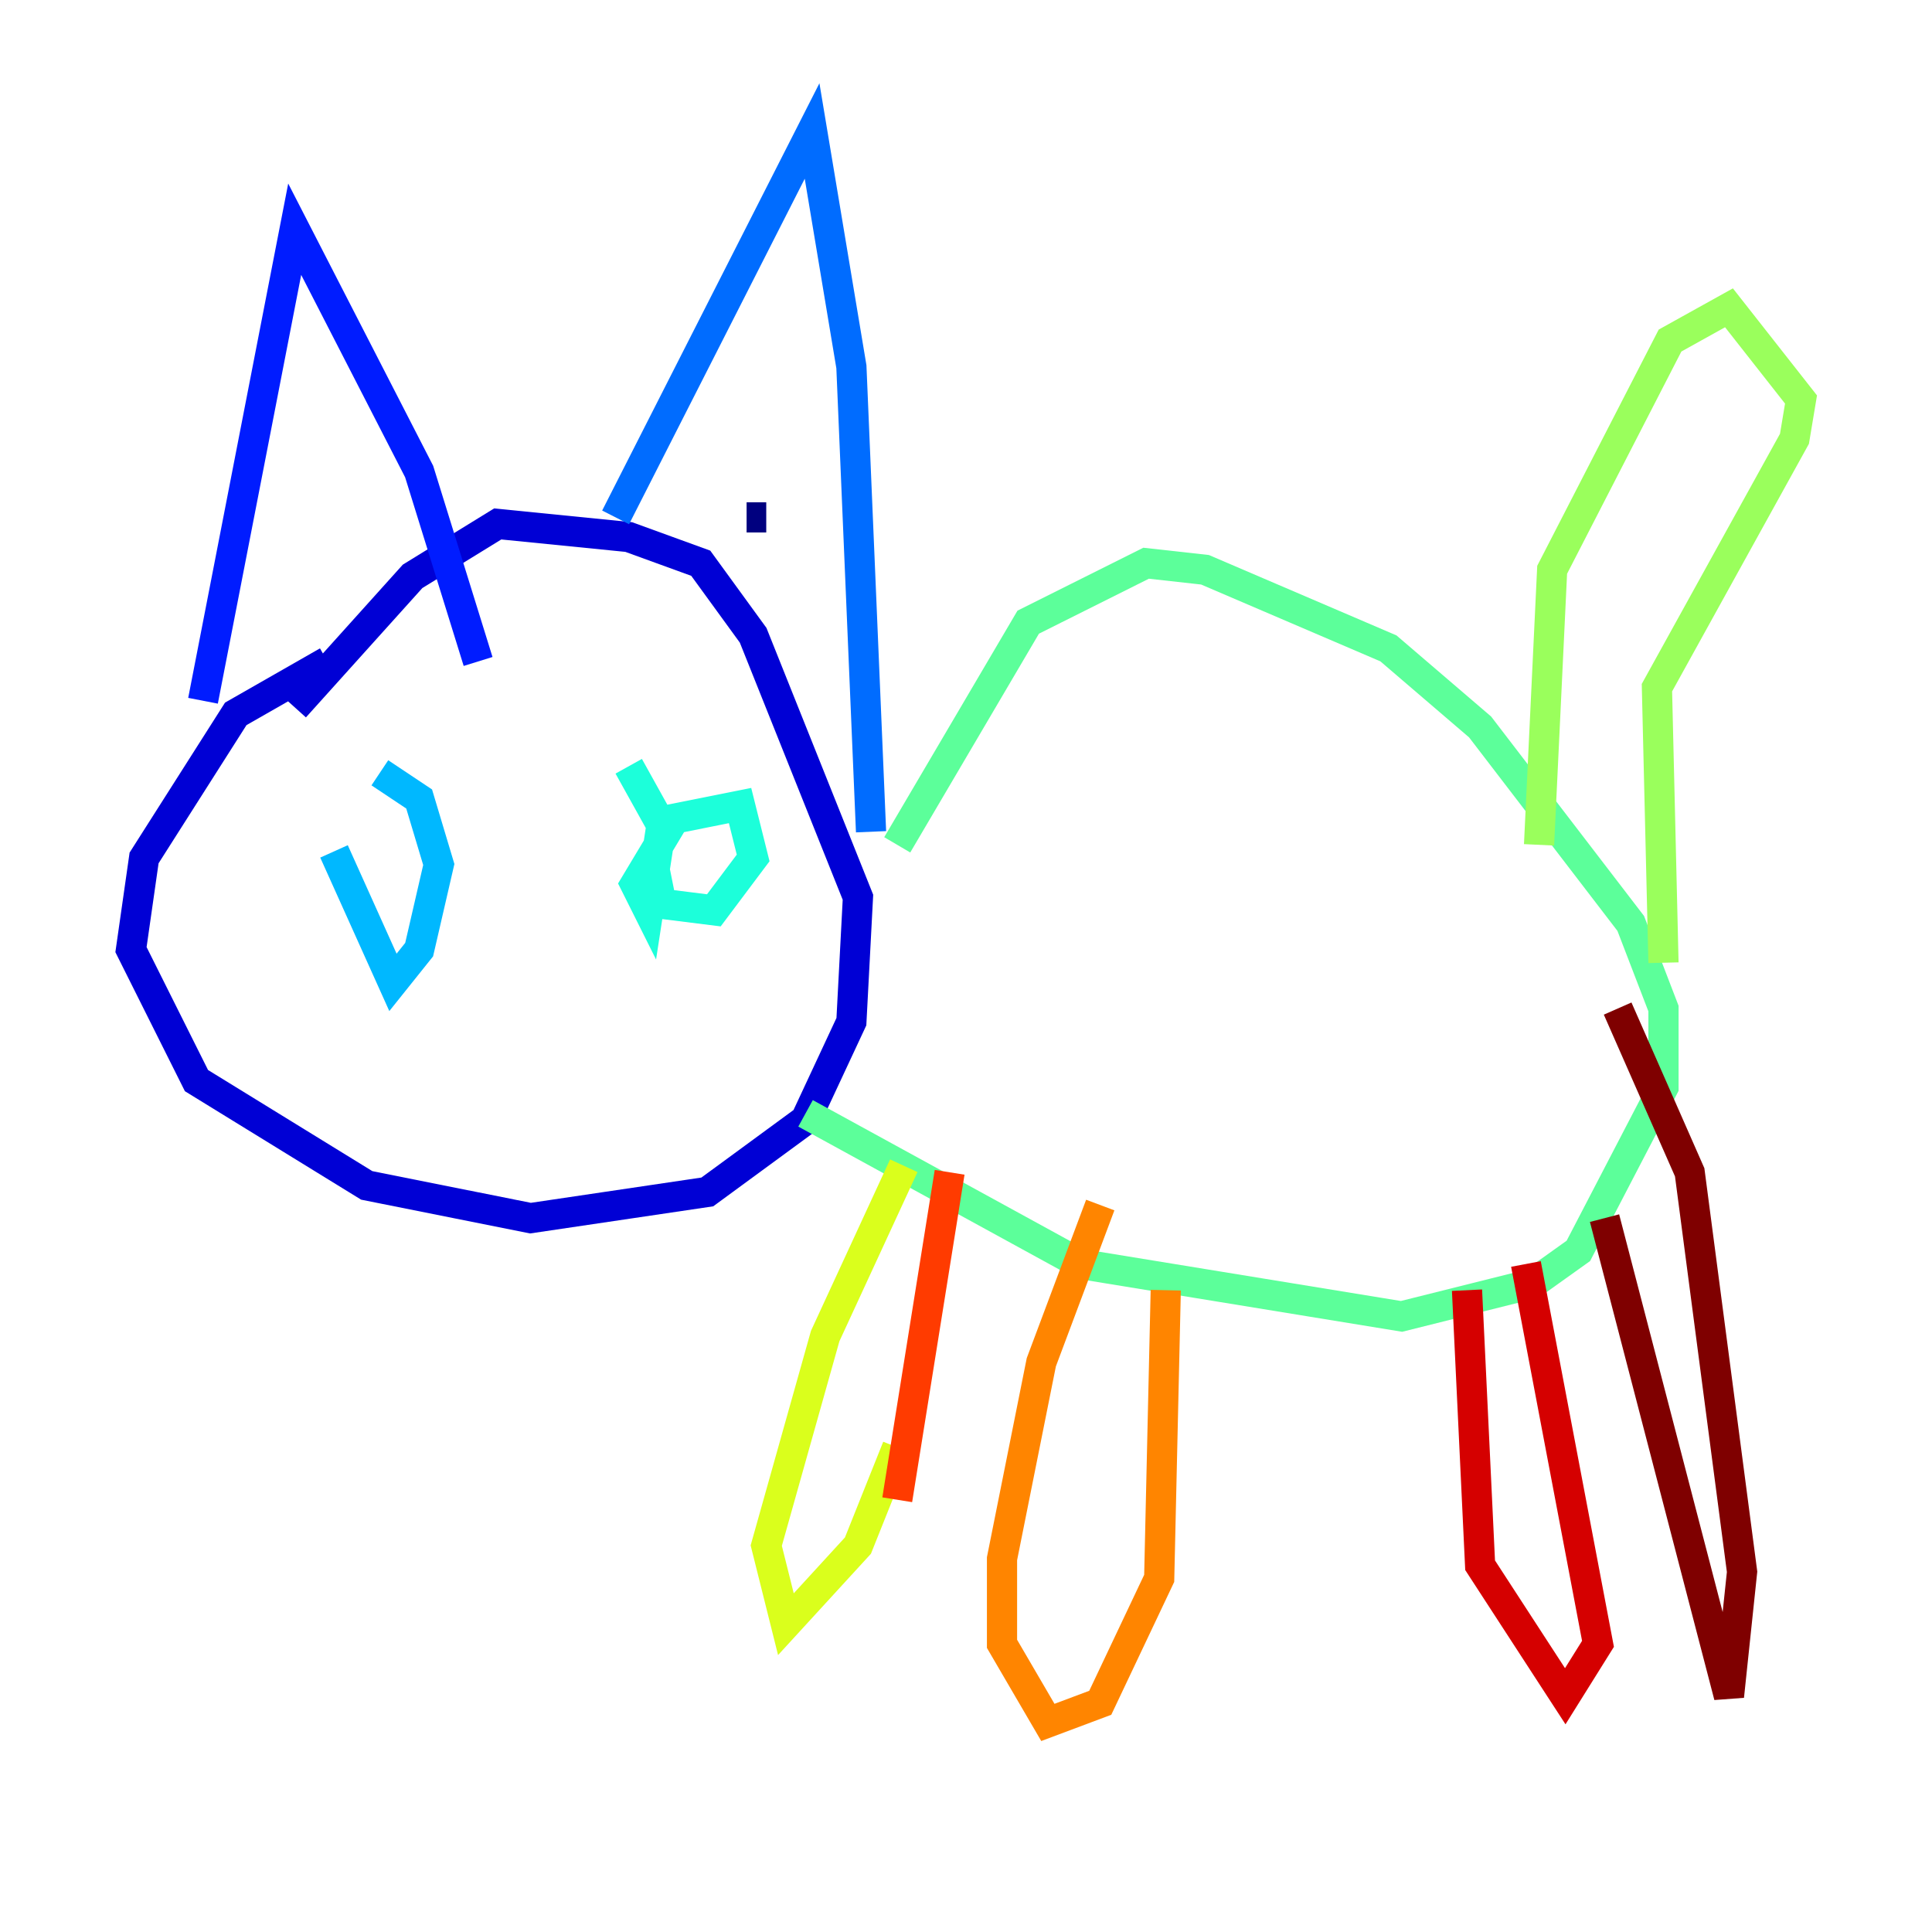 <?xml version="1.0" encoding="utf-8" ?>
<svg baseProfile="tiny" height="128" version="1.2" viewBox="0,0,128,128" width="128" xmlns="http://www.w3.org/2000/svg" xmlns:ev="http://www.w3.org/2001/xml-events" xmlns:xlink="http://www.w3.org/1999/xlink"><defs /><polyline fill="none" points="50.766,34.278 49.464,34.278" stroke="#00007f" stroke-width="2" /><polyline fill="none" points="21.695,43.824 15.62,47.295 9.546,56.841 8.678,62.915 13.017,71.593 24.298,78.536 35.146,80.705 46.861,78.969 53.37,74.197 56.407,67.688 56.841,59.444 49.898,42.088 46.427,37.315 41.654,35.58 32.976,34.712 27.336,38.183 19.525,46.861" stroke="#0000d5" stroke-width="2" /><polyline fill="none" points="13.451,46.427 19.525,15.186 27.77,31.241 31.675,43.824" stroke="#001cff" stroke-width="2" /><polyline fill="none" points="40.786,34.278 53.803,8.678 56.407,24.298 57.709,55.105" stroke="#006cff" stroke-width="2" /><polyline fill="none" points="25.166,51.2 27.77,52.936 29.071,57.275 27.77,62.915 26.034,65.085 22.129,56.407" stroke="#00b8ff" stroke-width="2" /><polyline fill="none" points="41.654,50.766 43.824,54.671 42.956,60.312 42.088,58.576 44.691,54.237 49.031,53.37 49.898,56.841 47.295,60.312 43.824,59.878 43.39,57.709" stroke="#1cffda" stroke-width="2" /><polyline fill="none" points="59.444,55.973 68.122,41.22 75.932,37.315 79.837,37.749 91.986,42.956 98.061,48.163 108.041,61.18 110.21,66.82 110.21,72.027 104.57,82.875 101.532,85.044 92.854,87.214 71.593,83.742 53.37,73.763" stroke="#5cff9a" stroke-width="2" /><polyline fill="none" points="101.966,55.973 102.834,37.749 110.644,22.563 114.549,20.393 119.322,26.468 118.888,29.071 109.776,45.559 110.21,63.783" stroke="#9aff5c" stroke-width="2" /><polyline fill="none" points="59.878,77.234 54.671,88.515 50.766,102.4 52.068,107.607 56.841,102.4 59.444,95.891" stroke="#daff1c" stroke-width="2" /><polyline fill="none" points="62.047,79.403 62.047,79.403" stroke="#ffcb00" stroke-width="2" /><polyline fill="none" points="72.895,79.837 68.99,90.251 66.386,103.268 66.386,108.909 69.424,114.115 72.895,112.814 76.8,104.57 77.234,85.478" stroke="#ff8500" stroke-width="2" /><polyline fill="none" points="62.915,77.668 59.444,99.363" stroke="#ff3b00" stroke-width="2" /><polyline fill="none" points="97.193,85.478 98.061,103.702 103.702,112.38 105.871,108.909 101.098,83.742" stroke="#d50000" stroke-width="2" /><polyline fill="none" points="106.305,80.705 114.549,112.38 115.417,104.136 111.946,77.668 107.173,66.82" stroke="#7f0000" stroke-width="2" /></svg>